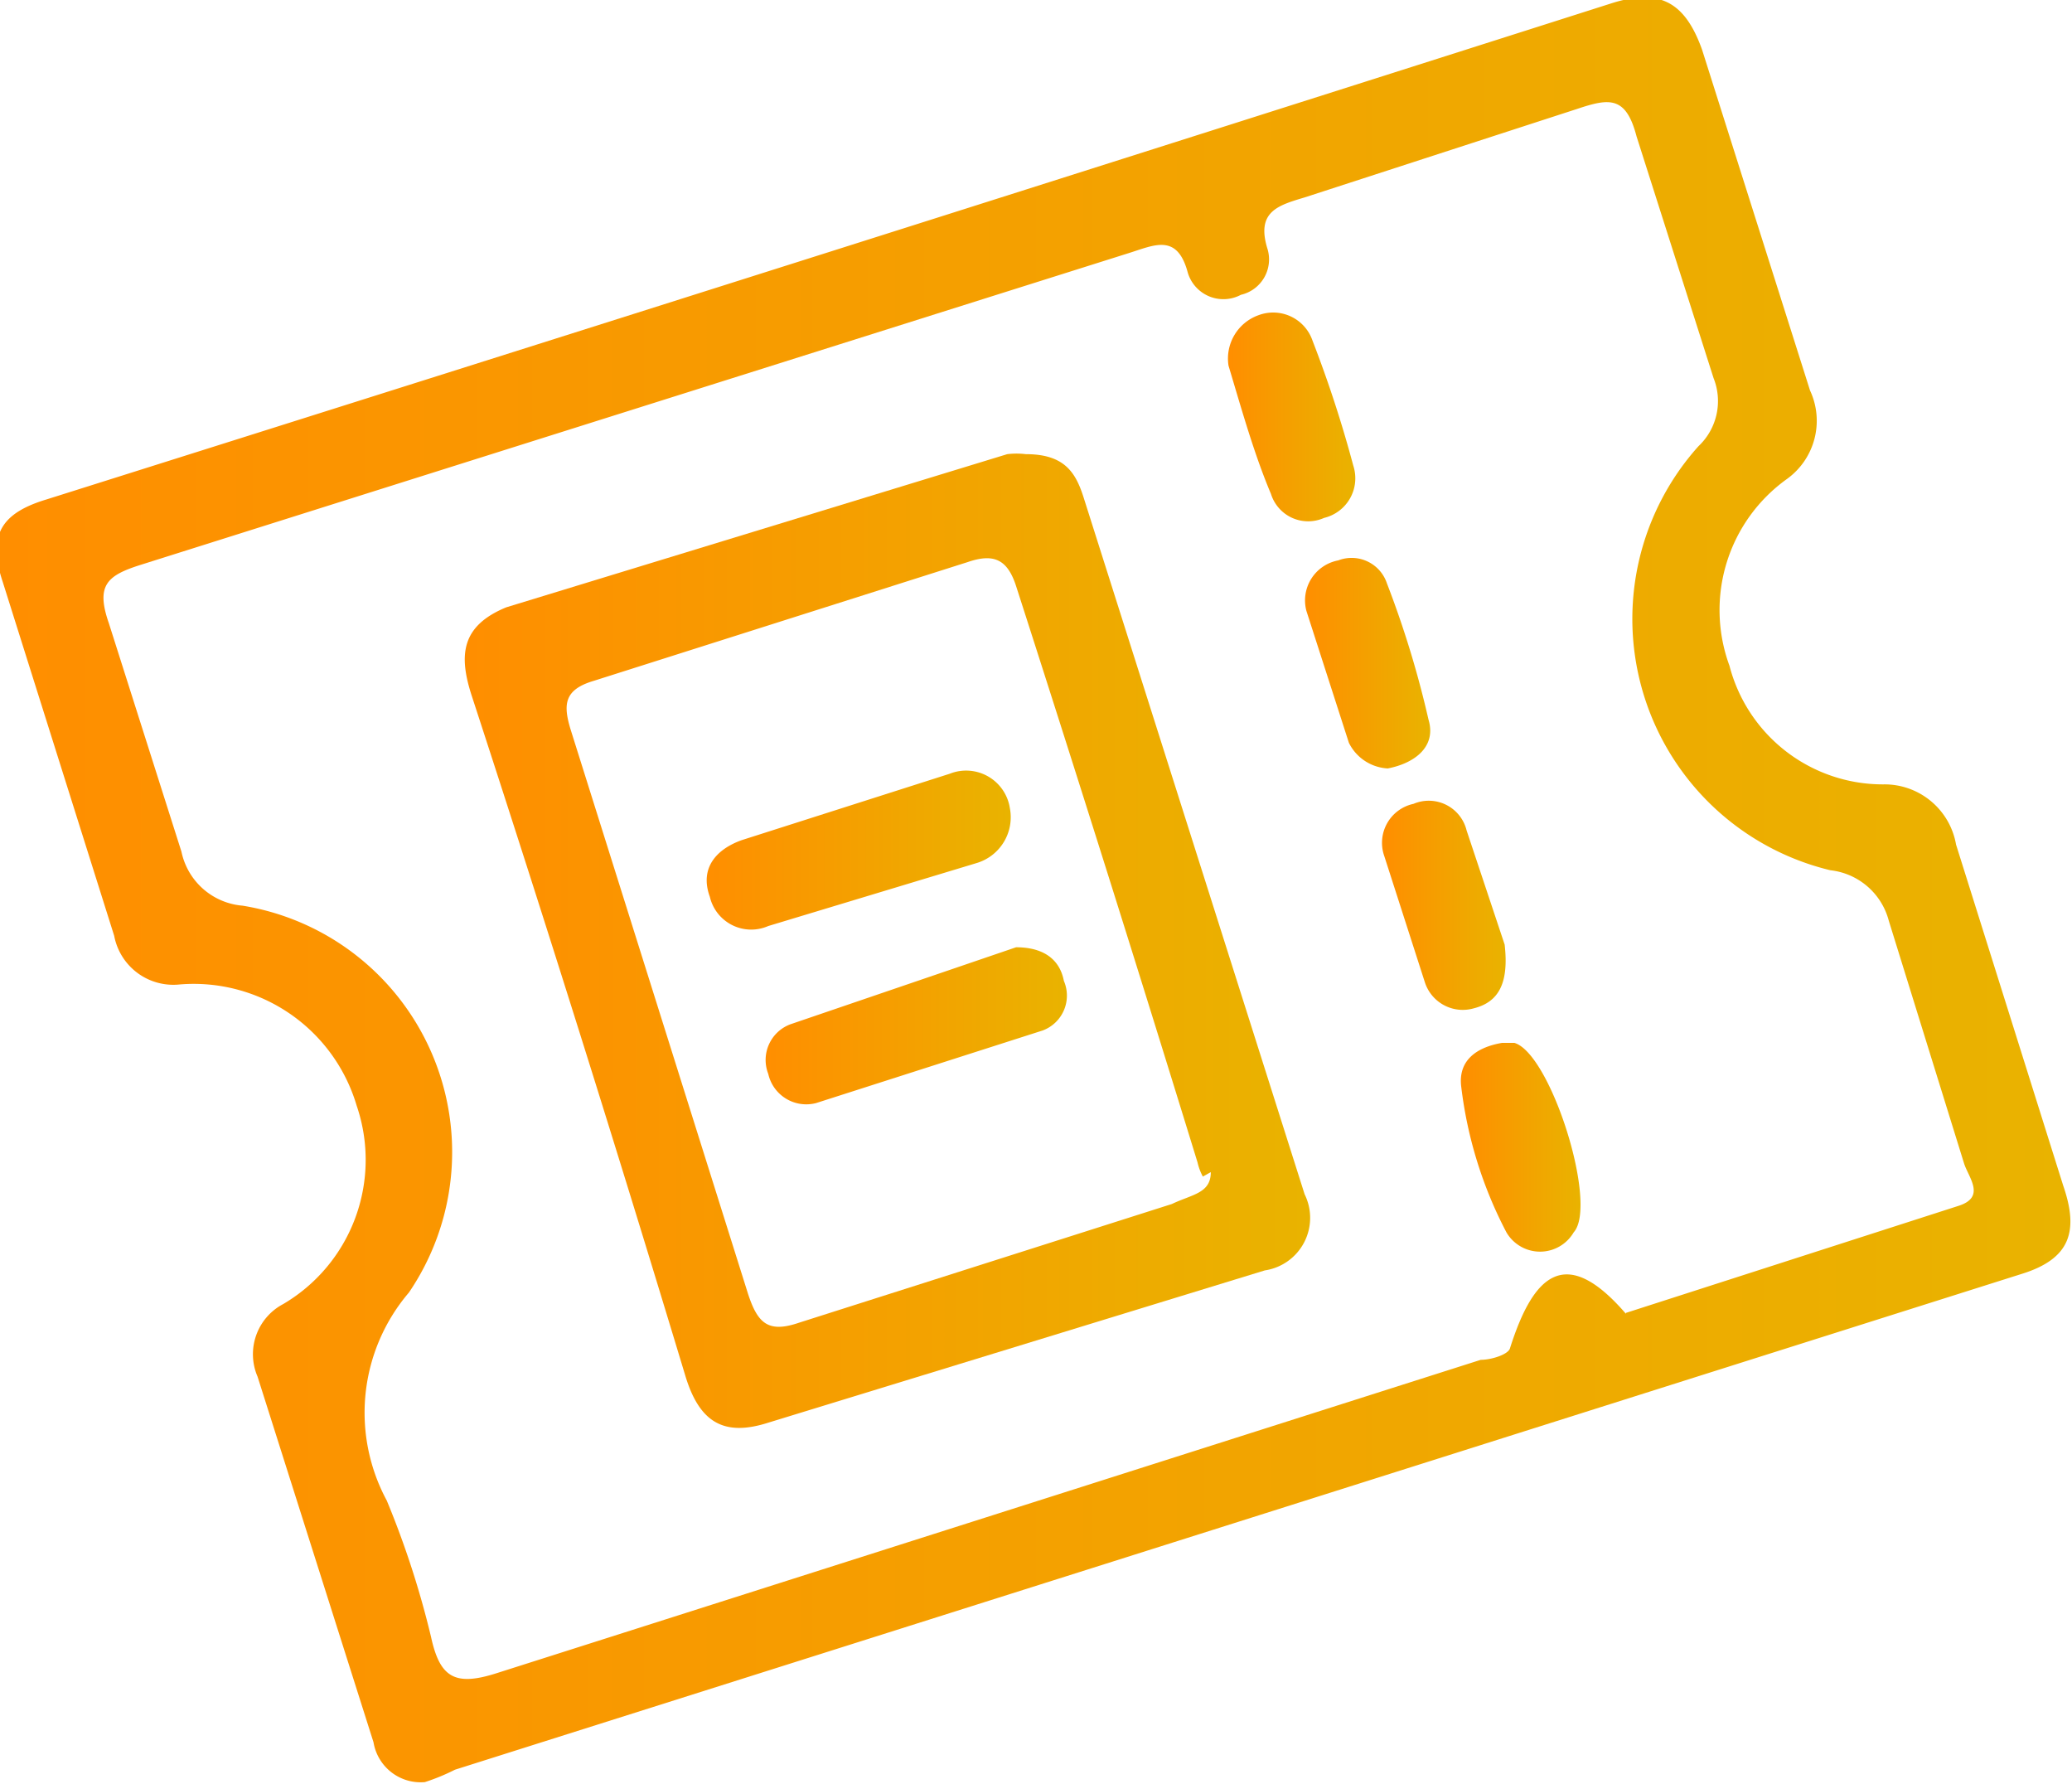 <svg xmlns="http://www.w3.org/2000/svg" xmlns:xlink="http://www.w3.org/1999/xlink" viewBox="0 0 23.41 20.15" xmlns:v="https://vecta.io/nano"><defs><linearGradient id="A" x1=".32" y1="11.94" x2="23.73" y2="11.94" gradientUnits="userSpaceOnUse"><stop offset="0" stop-color="#ff8e00"/><stop offset="1" stop-color="#e9b300"/></linearGradient><linearGradient id="B" x1="5.57" y1="12.47" x2="15.11" y2="12.47" xlink:href="#A"/><linearGradient id="C" x1="14.2" y1="6.62" x2="15.63" y2="6.62" xlink:href="#A"/><linearGradient id="D" x1="15.06" y1="9.36" x2="16.48" y2="9.36" xlink:href="#A"/><linearGradient id="E" x1="15.94" y1="12.1" x2="17.33" y2="12.1" xlink:href="#A"/><linearGradient id="F" x1="16.83" y1="14.84" x2="18.18" y2="14.84" xlink:href="#A"/><linearGradient id="G" x1="8.3" y1="11.47" x2="11.73" y2="11.47" xlink:href="#A"/><linearGradient id="H" x1="8.95" y1="13.46" x2="12.36" y2="13.46" xlink:href="#A"/></defs><g transform="translate(-.32 -1.87)"><path d="M5.12 22a.54.54 0 0 1-.58-.45l-1.31-4.13a.64.64 0 0 1 .29-.82 1.89 1.89 0 0 0 .83-2.24 1.92 1.92 0 0 0-2-1.37.68.68 0 0 1-.74-.55l-1.26-4c-.18-.54 0-.78.5-.93Q9.7 4.72 18.55 1.9c.53-.16.81 0 1 .53l1.22 3.85a.81.81 0 0 1-.26 1 1.82 1.82 0 0 0-.65 2.11 1.79 1.79 0 0 0 1.74 1.34.82.82 0 0 1 .82.68l1.21 3.85c.18.52.08.83-.47 1l-17.7 5.6a2.33 2.33 0 0 1-.34.14zm13.57-5.3l3.76-1.21c.31-.1.11-.32.06-.48l-.85-2.74a.77.77 0 0 0-.66-.57 2.92 2.92 0 0 1-1.49-4.79.7.7 0 0 0 .17-.77l-.87-2.73c-.12-.46-.31-.43-.67-.31l-3.08 1c-.3.09-.55.16-.42.58a.41.41 0 0 1-.3.52.42.42 0 0 1-.6-.25c-.12-.45-.38-.31-.67-.22L1.91 8.25c-.38.12-.51.23-.36.66l.82 2.58a.77.77 0 0 0 .69.61 2.82 2.82 0 0 1 1.88 4.37 2.09 2.09 0 0 0-.25 2.35 10.25 10.25 0 0 1 .5 1.54c.1.46.27.56.74.41l11.12-3.54c.12 0 .31-.06.33-.13.26-.82.62-1.19 1.31-.39z" fill="url(#A)"/><path d="M11.91 7c.43 0 .56.2.65.48l2.5 7.88a.6.6 0 0 1-.45.86L9 17.94c-.5.16-.78 0-.94-.54Q6.9 13.56 5.65 9.73c-.15-.46-.12-.79.39-1L11.7 7a.87.87 0 0 1 .21 0zm2 8.16a.64.64 0 0 1-.06-.16q-1-3.25-2.05-6.51c-.1-.31-.26-.37-.55-.27L7.03 9.56c-.34.1-.35.27-.26.56l2 6.36c.11.34.23.45.58.33l4.21-1.34c.23-.11.44-.12.44-.36z" fill="url(#B)"/><path d="M14.2,6a.52.52,0,0,1,.34-.57.47.47,0,0,1,.61.29,13.65,13.65,0,0,1,.46,1.41.46.46,0,0,1-.33.59.44.44,0,0,1-.6-.27C14.49,7,14.35,6.5,14.2,6Z" fill="url(#C)"/><path d="M16 10.55a.52.52 0 0 1-.44-.29l-.48-1.49a.46.46 0 0 1 .36-.57.42.42 0 0 1 .55.26 11.19 11.19 0 0 1 .47 1.54c.09.3-.15.49-.46.55z" fill="url(#D)"/><path d="M17.32 12.54c.05.44-.07.65-.35.72a.45.45 0 0 1-.55-.29l-.46-1.43a.45.45 0 0 1 .33-.59.44.44 0 0 1 .6.3l.43 1.29z" fill="url(#E)"/><path d="M17.29 13.65h.14c.41.12.95 1.83.67 2.14a.44.44 0 0 1-.76 0 4.75 4.75 0 0 1-.51-1.64c-.04-.3.17-.45.46-.5z" fill="url(#F)"/><path d="M11.73 11a.54.54 0 0 1-.38.62L9 12.33a.48.48 0 0 1-.66-.33c-.12-.33.08-.54.36-.64l2.35-.75a.5.5 0 0 1 .68.39z" fill="url(#G)"/><path d="M11.8 12.57c.29 0 .49.12.54.38a.42.42 0 0 1-.24.56l-2.56.82A.44.44 0 0 1 9 14a.43.43 0 0 1 .25-.56l2.55-.87z" fill="url(#H)"/></g></svg>